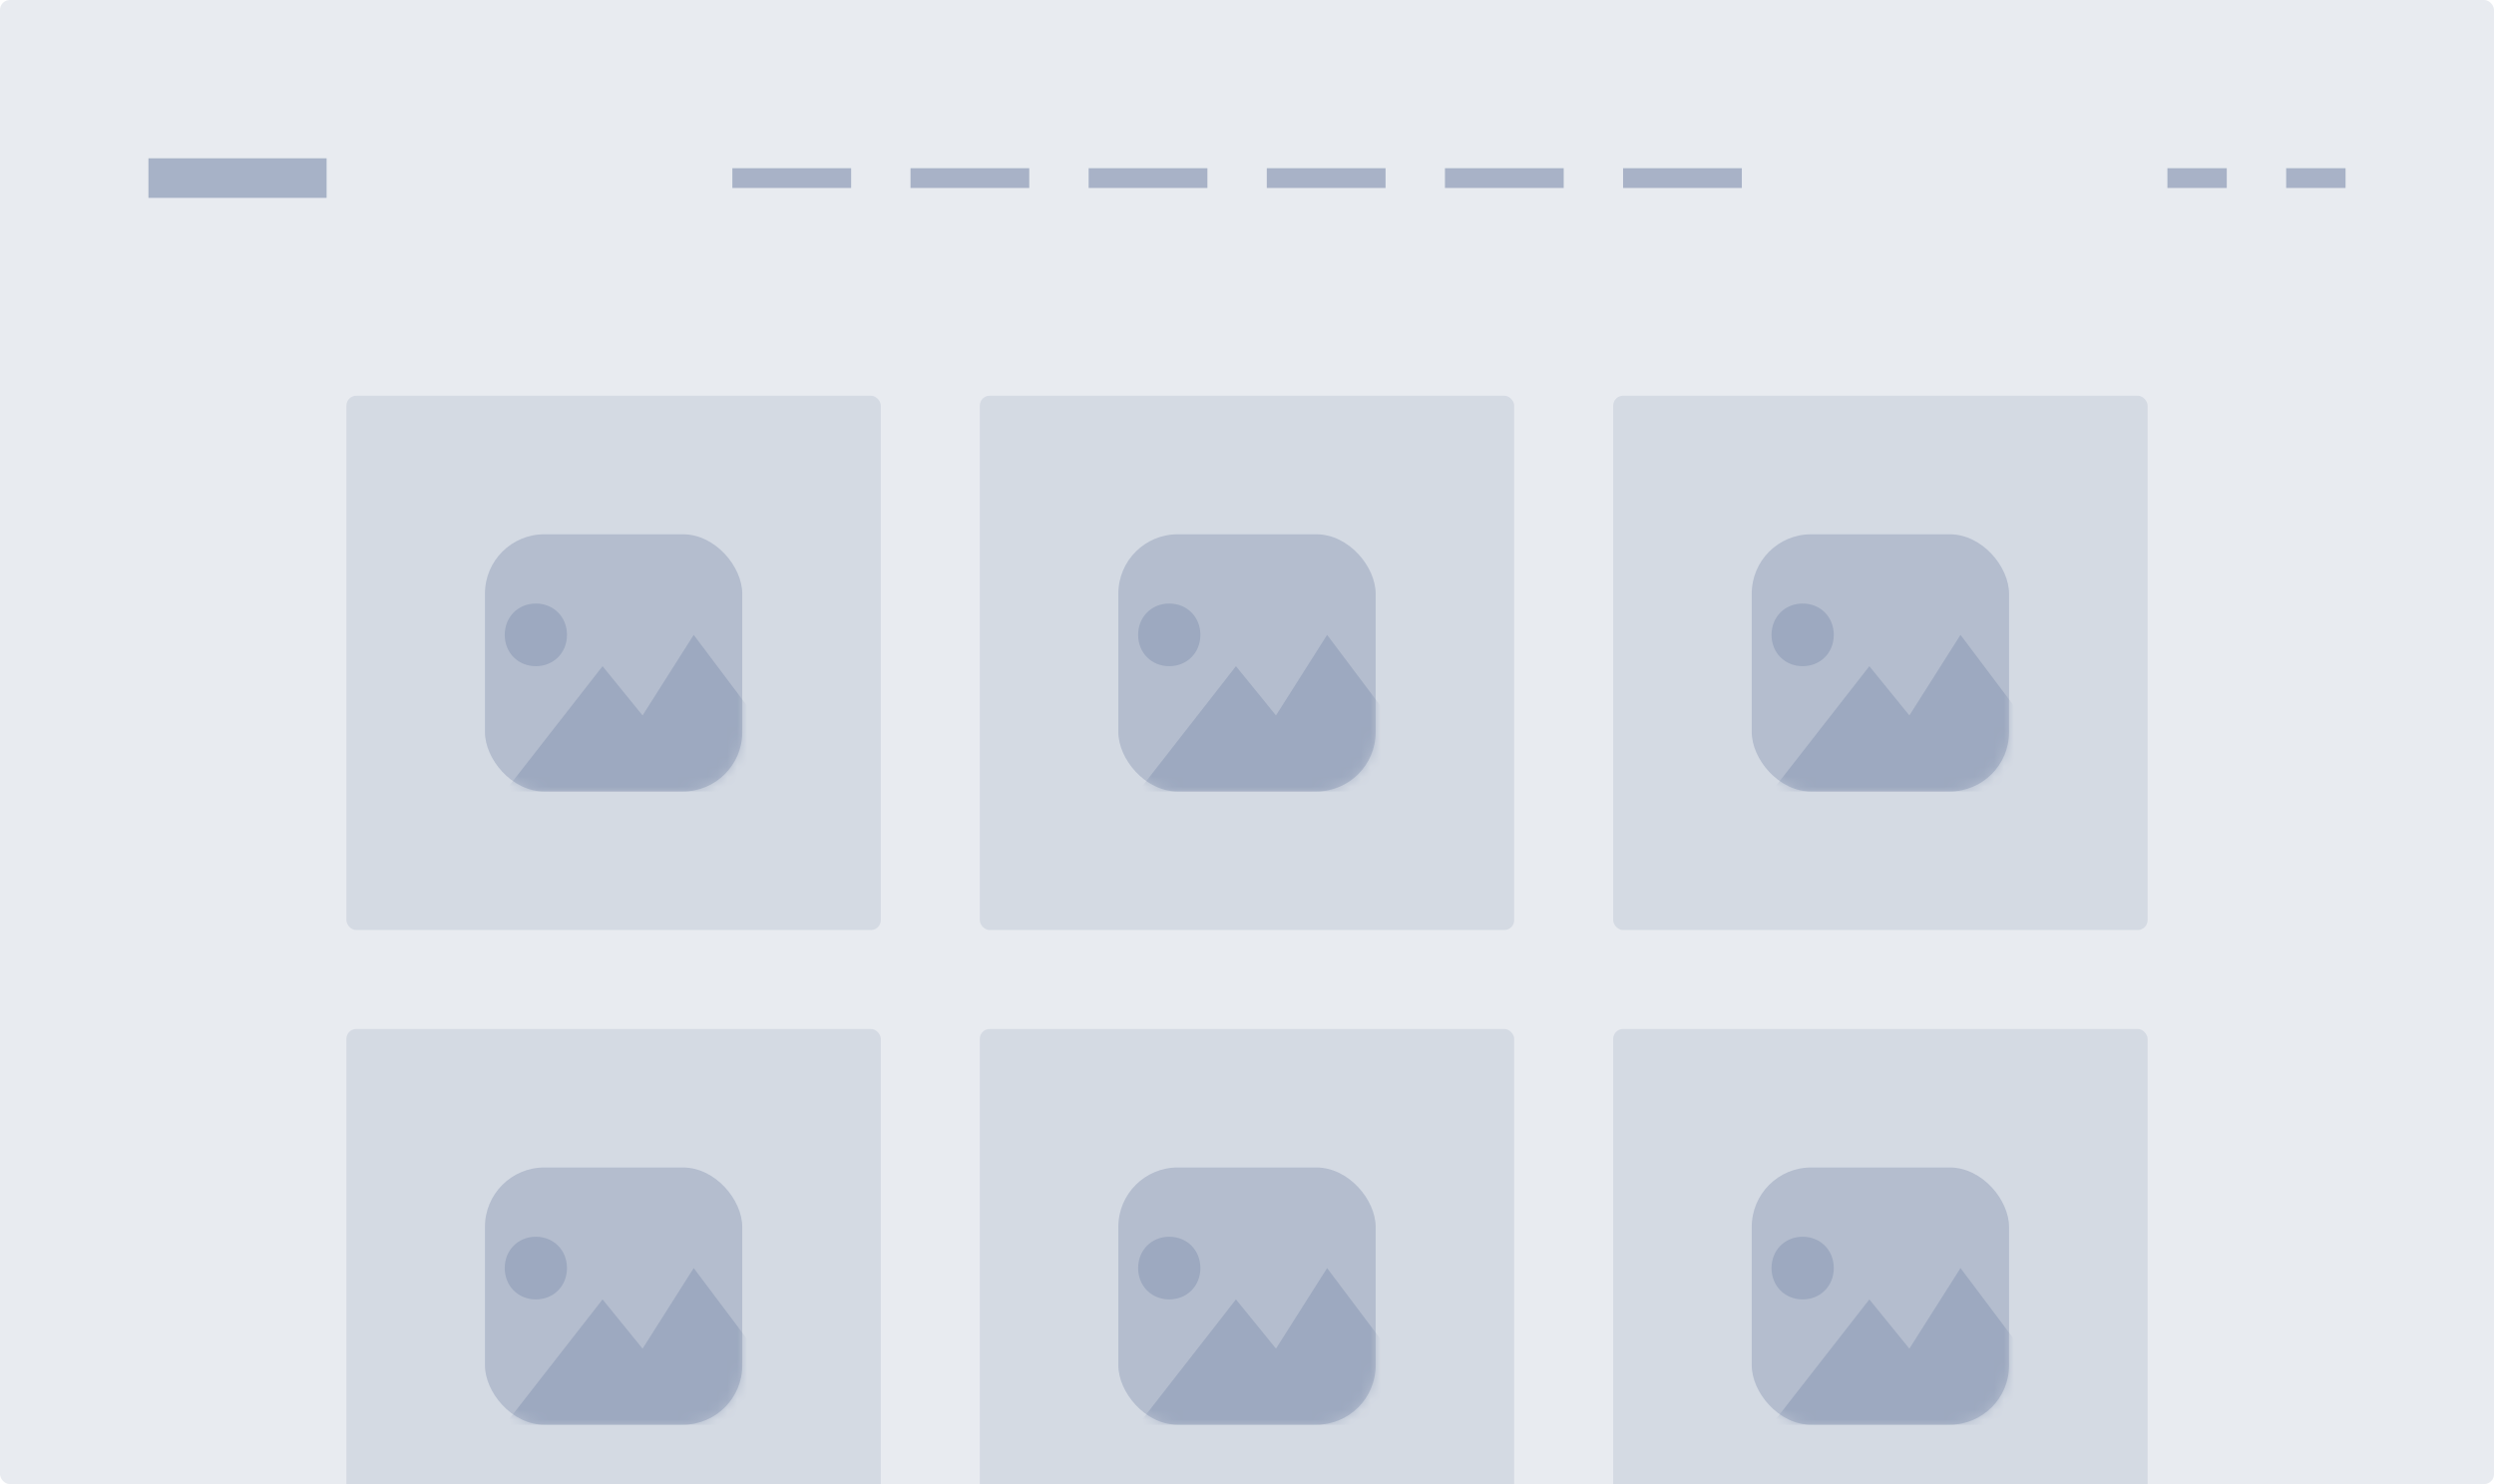 <svg width="252" height="150" viewBox="0 0 252 150" fill="none" xmlns="http://www.w3.org/2000/svg">
<g clip-path="url(#clip0)">
<rect opacity="0.15" width="252" height="150" rx="1" fill="#677A9E"/>
<rect opacity="0.15" x="35" y="40" width="54" height="54" rx="1" fill="#677A9E"/>
<rect opacity="0.3" x="49" y="54" width="26" height="26" rx="6" fill="#677A9E"/>
<mask id="mask0" mask-type="alpha" maskUnits="userSpaceOnUse" x="49" y="54" width="26" height="26">
<rect opacity="0.3" x="49" y="54" width="26" height="26" rx="6" fill="#677A9E"/>
</mask>
<g mask="url(#mask0)">
<path d="M51 64.167C51 62.357 52.348 61 54.145 61C55.942 61 57.29 62.357 57.29 64.167C57.29 65.976 55.942 67.333 54.145 67.333C52.348 67.333 51 65.976 51 64.167ZM70.094 64.167L64.927 72.309L60.884 67.333L51 80H82L70.094 64.167Z" fill="#677A9E"/>
</g>
<rect opacity="0.15" x="99" y="40" width="54" height="54" rx="1" fill="#677A9E"/>
<rect opacity="0.3" x="113" y="54" width="26" height="26" rx="6" fill="#677A9E"/>
<mask id="mask1" mask-type="alpha" maskUnits="userSpaceOnUse" x="113" y="54" width="26" height="26">
<rect opacity="0.3" x="113" y="54" width="26" height="26" rx="6" fill="#677A9E"/>
</mask>
<g mask="url(#mask1)">
<path d="M115 64.167C115 62.357 116.348 61 118.145 61C119.942 61 121.29 62.357 121.29 64.167C121.29 65.976 119.942 67.333 118.145 67.333C116.348 67.333 115 65.976 115 64.167ZM134.094 64.167L128.928 72.309L124.884 67.333L115 80H146L134.094 64.167Z" fill="#677A9E"/>
</g>
<rect opacity="0.15" x="163" y="40" width="54" height="54" rx="1" fill="#677A9E"/>
<rect opacity="0.3" x="177" y="54" width="26" height="26" rx="6" fill="#677A9E"/>
<mask id="mask2" mask-type="alpha" maskUnits="userSpaceOnUse" x="177" y="54" width="26" height="26">
<rect opacity="0.3" x="177" y="54" width="26" height="26" rx="6" fill="#677A9E"/>
</mask>
<g mask="url(#mask2)">
<path d="M179 64.167C179 62.357 180.348 61 182.145 61C183.942 61 185.29 62.357 185.29 64.167C185.29 65.976 183.942 67.333 182.145 67.333C180.348 67.333 179 65.976 179 64.167ZM198.094 64.167L192.928 72.309L188.884 67.333L179 80H210L198.094 64.167Z" fill="#677A9E"/>
</g>
<rect opacity="0.15" x="35" y="104" width="54" height="54" rx="1" fill="#677A9E"/>
<rect opacity="0.3" x="49" y="118" width="26" height="26" rx="6" fill="#677A9E"/>
<mask id="mask3" mask-type="alpha" maskUnits="userSpaceOnUse" x="49" y="118" width="26" height="26">
<rect opacity="0.3" x="49" y="118" width="26" height="26" rx="6" fill="#677A9E"/>
</mask>
<g mask="url(#mask3)">
<path d="M51 128.167C51 126.357 52.348 125 54.145 125C55.942 125 57.29 126.357 57.29 128.167C57.29 129.976 55.942 131.333 54.145 131.333C52.348 131.333 51 129.976 51 128.167ZM70.094 128.167L64.927 136.31L60.884 131.333L51 144H82L70.094 128.167Z" fill="#677A9E"/>
</g>
<rect opacity="0.15" x="99" y="104" width="54" height="54" rx="1" fill="#677A9E"/>
<rect opacity="0.3" x="113" y="118" width="26" height="26" rx="6" fill="#677A9E"/>
<mask id="mask4" mask-type="alpha" maskUnits="userSpaceOnUse" x="113" y="118" width="26" height="26">
<rect opacity="0.3" x="113" y="118" width="26" height="26" rx="6" fill="#677A9E"/>
</mask>
<g mask="url(#mask4)">
<path d="M115 128.167C115 126.357 116.348 125 118.145 125C119.942 125 121.29 126.357 121.29 128.167C121.29 129.976 119.942 131.333 118.145 131.333C116.348 131.333 115 129.976 115 128.167ZM134.094 128.167L128.928 136.31L124.884 131.333L115 144H146L134.094 128.167Z" fill="#677A9E"/>
</g>
<rect opacity="0.15" x="163" y="104" width="54" height="54" rx="1" fill="#677A9E"/>
<rect opacity="0.3" x="177" y="118" width="26" height="26" rx="6" fill="#677A9E"/>
<mask id="mask5" mask-type="alpha" maskUnits="userSpaceOnUse" x="177" y="118" width="26" height="26">
<rect opacity="0.3" x="177" y="118" width="26" height="26" rx="6" fill="#677A9E"/>
</mask>
<g mask="url(#mask5)">
<path d="M179 128.167C179 126.357 180.348 125 182.145 125C183.942 125 185.29 126.357 185.29 128.167C185.29 129.976 183.942 131.333 182.145 131.333C180.348 131.333 179 129.976 179 128.167ZM198.094 128.167L192.928 136.31L188.884 131.333L179 144H210L198.094 128.167Z" fill="#677A9E"/>
</g>
<rect opacity="0.5" x="15" y="16" width="18" height="4" fill="#677A9E"/>
<g opacity="0.5">
<rect x="74" y="17" width="12" height="2" fill="#677A9E"/>
<rect x="92" y="17" width="12" height="2" fill="#677A9E"/>
<rect x="110" y="17" width="12" height="2" fill="#677A9E"/>
<rect x="128" y="17" width="12" height="2" fill="#677A9E"/>
<rect x="146" y="17" width="12" height="2" fill="#677A9E"/>
<rect x="164" y="17" width="12" height="2" fill="#677A9E"/>
</g>
<g opacity="0.5">
<rect x="219" y="17" width="6" height="2" fill="#677A9E"/>
<rect x="231" y="17" width="6" height="2" fill="#677A9E"/>
</g>
</g>
<defs>
<clipPath id="clip0">
<rect width="252" height="150" fill="white"/>
</clipPath>
</defs>
</svg>
